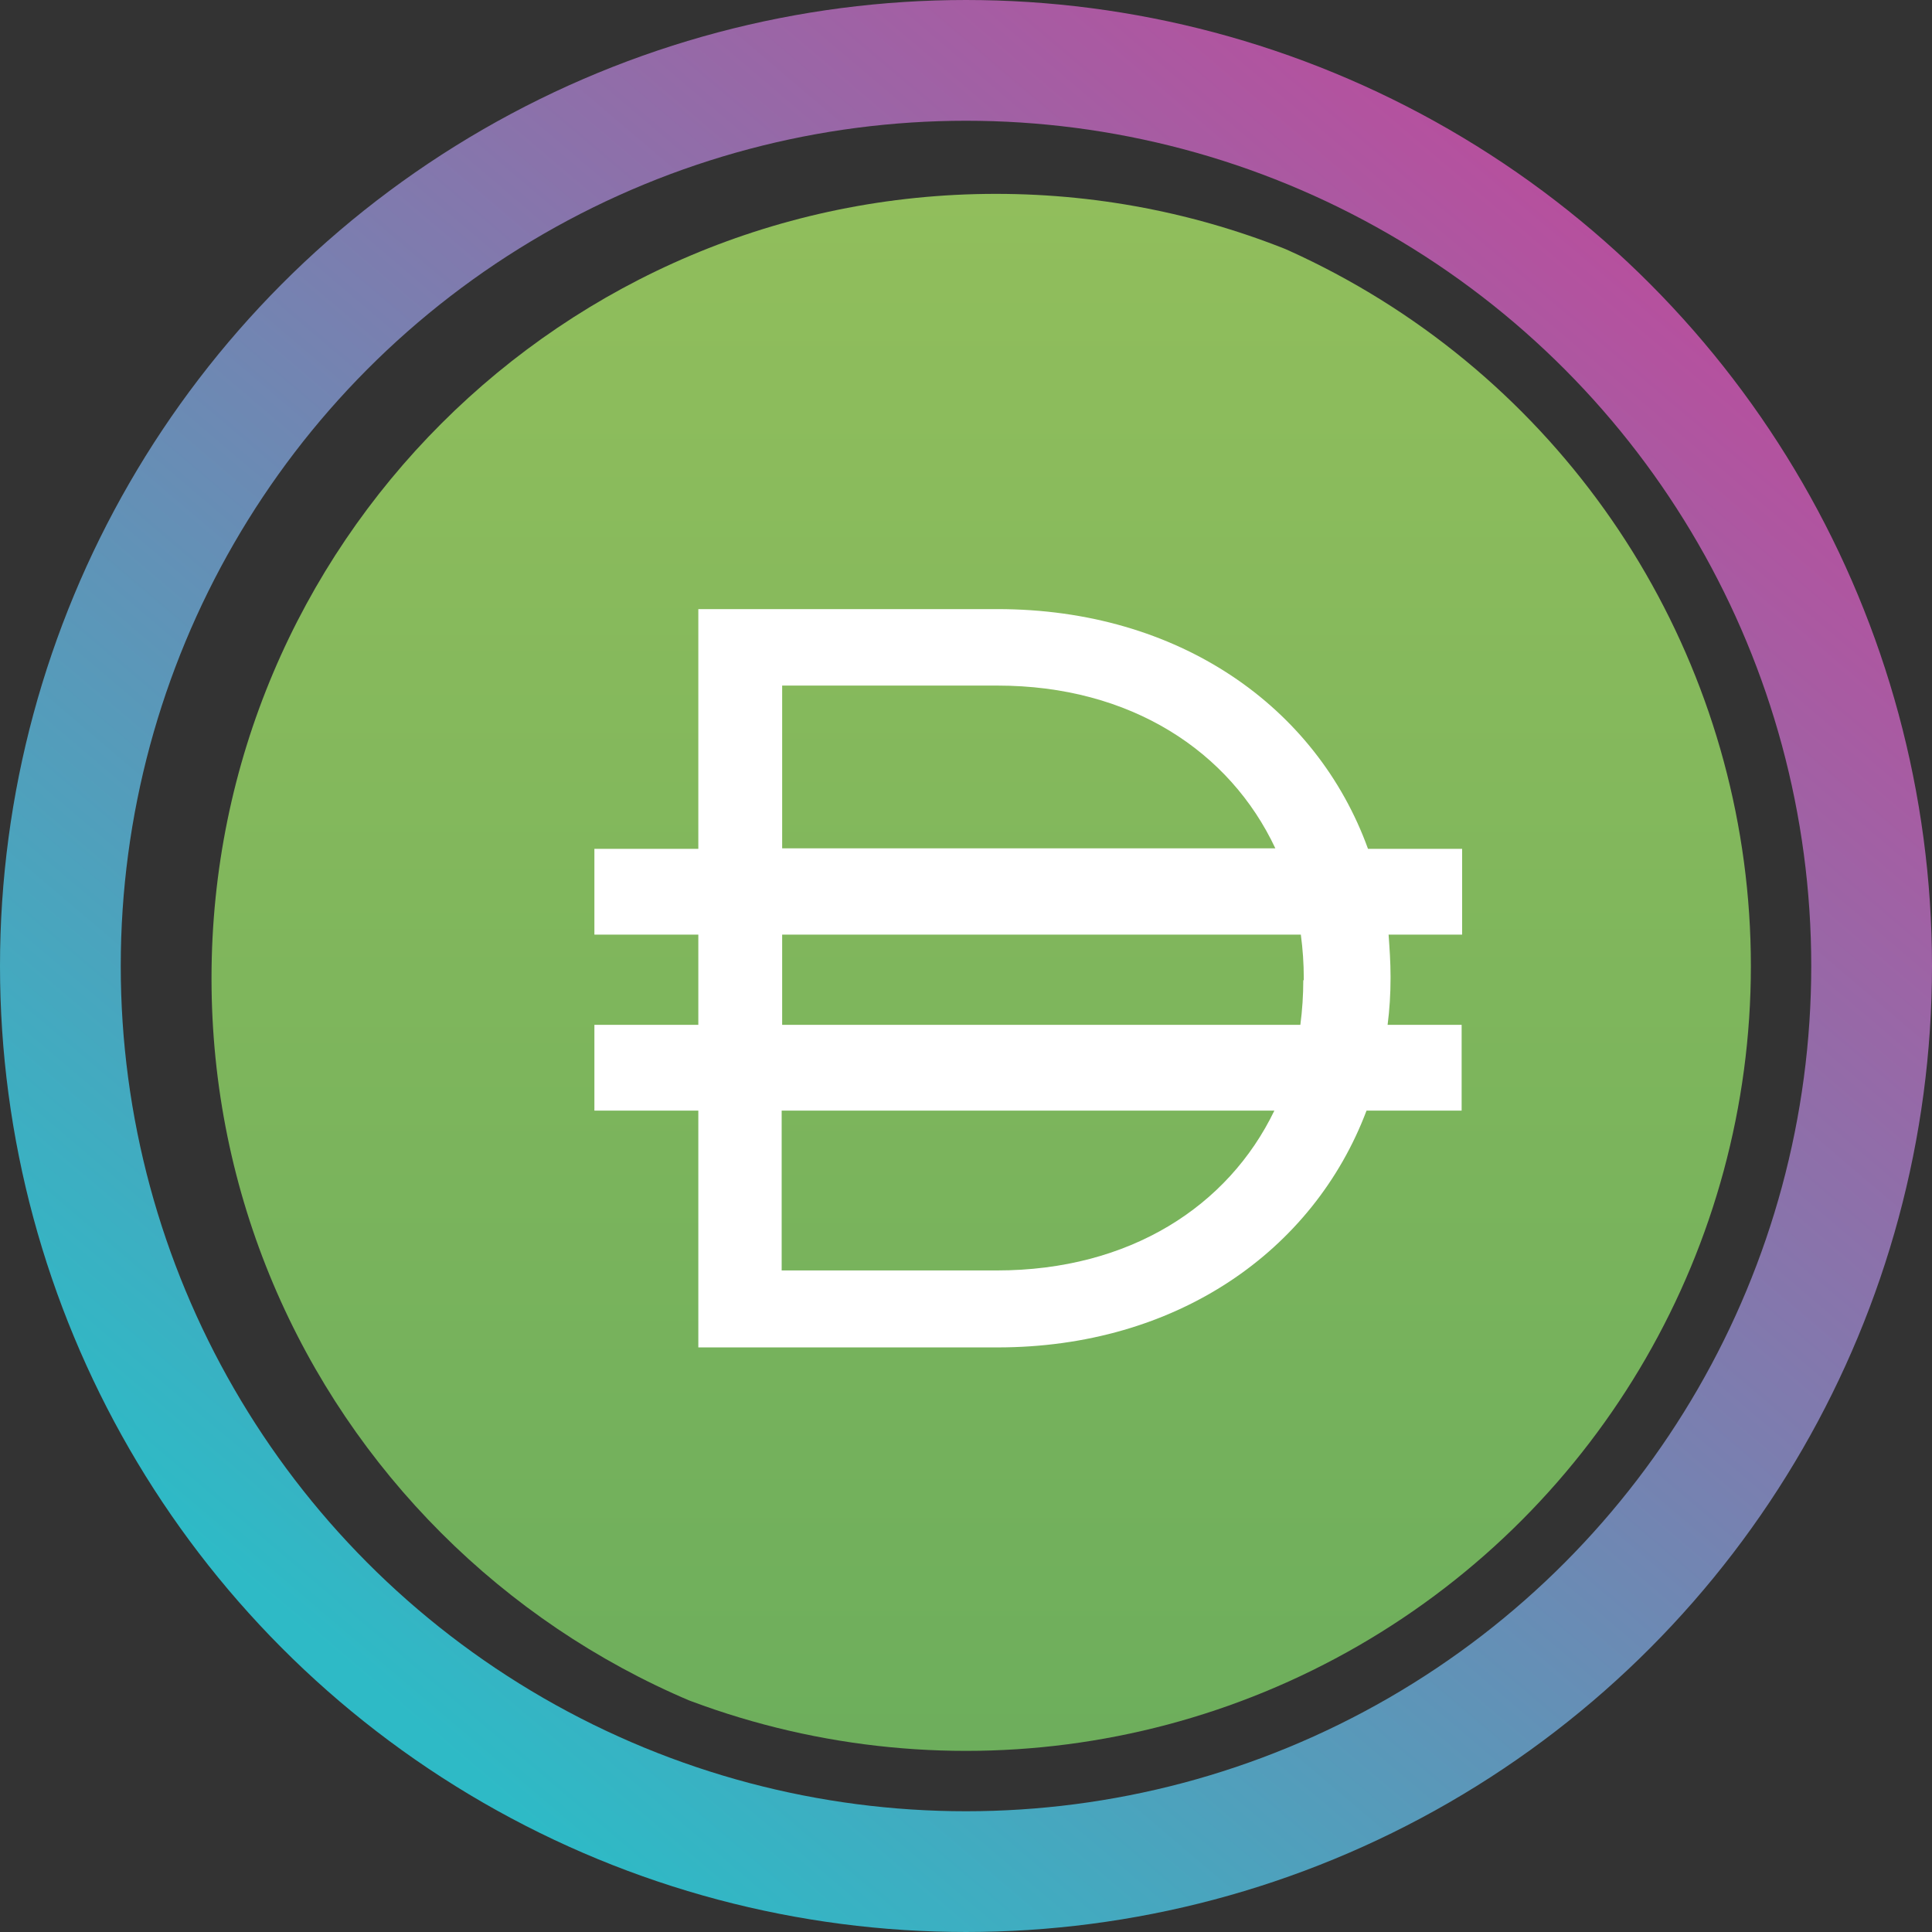 <svg width="32" height="32" viewBox="0 0 32 32" fill="none" xmlns="http://www.w3.org/2000/svg">
  <rect x="0" y="0" width="32" height="32" fill="#333333" stroke="none"/>
  <circle cx="16" cy="16" r="15" stroke="url(#paint0_linear_40_91)" stroke-width="2" />
  <g clip-path="url(#circleClip)">
    <g style="transform: scale(0.812); transform-origin: 50% 50%;"><path fill="url(#a)" d="M16.61 32.25c8.84 0 16-7.16 16-16s-7.17-16-16-16-16 7.16-16 16 7.16 16 16 16"/><path fill="#fff" d="M26.1 13.61h-1.9c-1.05-2.9-3.86-4.89-7.56-4.89h-6.1v4.89H8.42v1.75h2.12v1.84H8.42v1.75h2.12v4.83h6.1c3.66 0 6.45-1.97 7.53-4.83h1.94V17.2H24.6c.04-.31.06-.63.06-.95v-.04c0-.29-.02-.57-.04-.85h1.5v-1.75zm-13.85-3.33h4.39c2.72 0 4.74 1.34 5.67 3.32H12.25zm4.38 11.93h-4.39v-3.26h10.05c-.94 1.95-2.95 3.26-5.66 3.26m6.25-5.92c0 .3-.02.61-.06.91H12.25v-1.84h10.58c.04.3.06.59.06.89v.04z"/><defs><linearGradient id="a" x1="16.6" x2="16.6" y1=".25" y2="32.25" gradientUnits="userSpaceOnUse"><stop stop-color="#91BE5C"/><stop offset="1" stop-color="#6DAE5C"/></linearGradient></defs></g>
  </g>
  <defs>
    <clipPath id="circleClip">
      <circle cx="16" cy="16" r="13" />
    </clipPath>
    <linearGradient id="paint0_linear_40_91" x1="26.976" y1="4.32" x2="6.592" y2="28.352"
      gradientUnits="userSpaceOnUse">
      <stop stop-color="#B6509E" />
      <stop offset="1" stop-color="#2EBAC6" />
    </linearGradient>
  </defs>
</svg>
